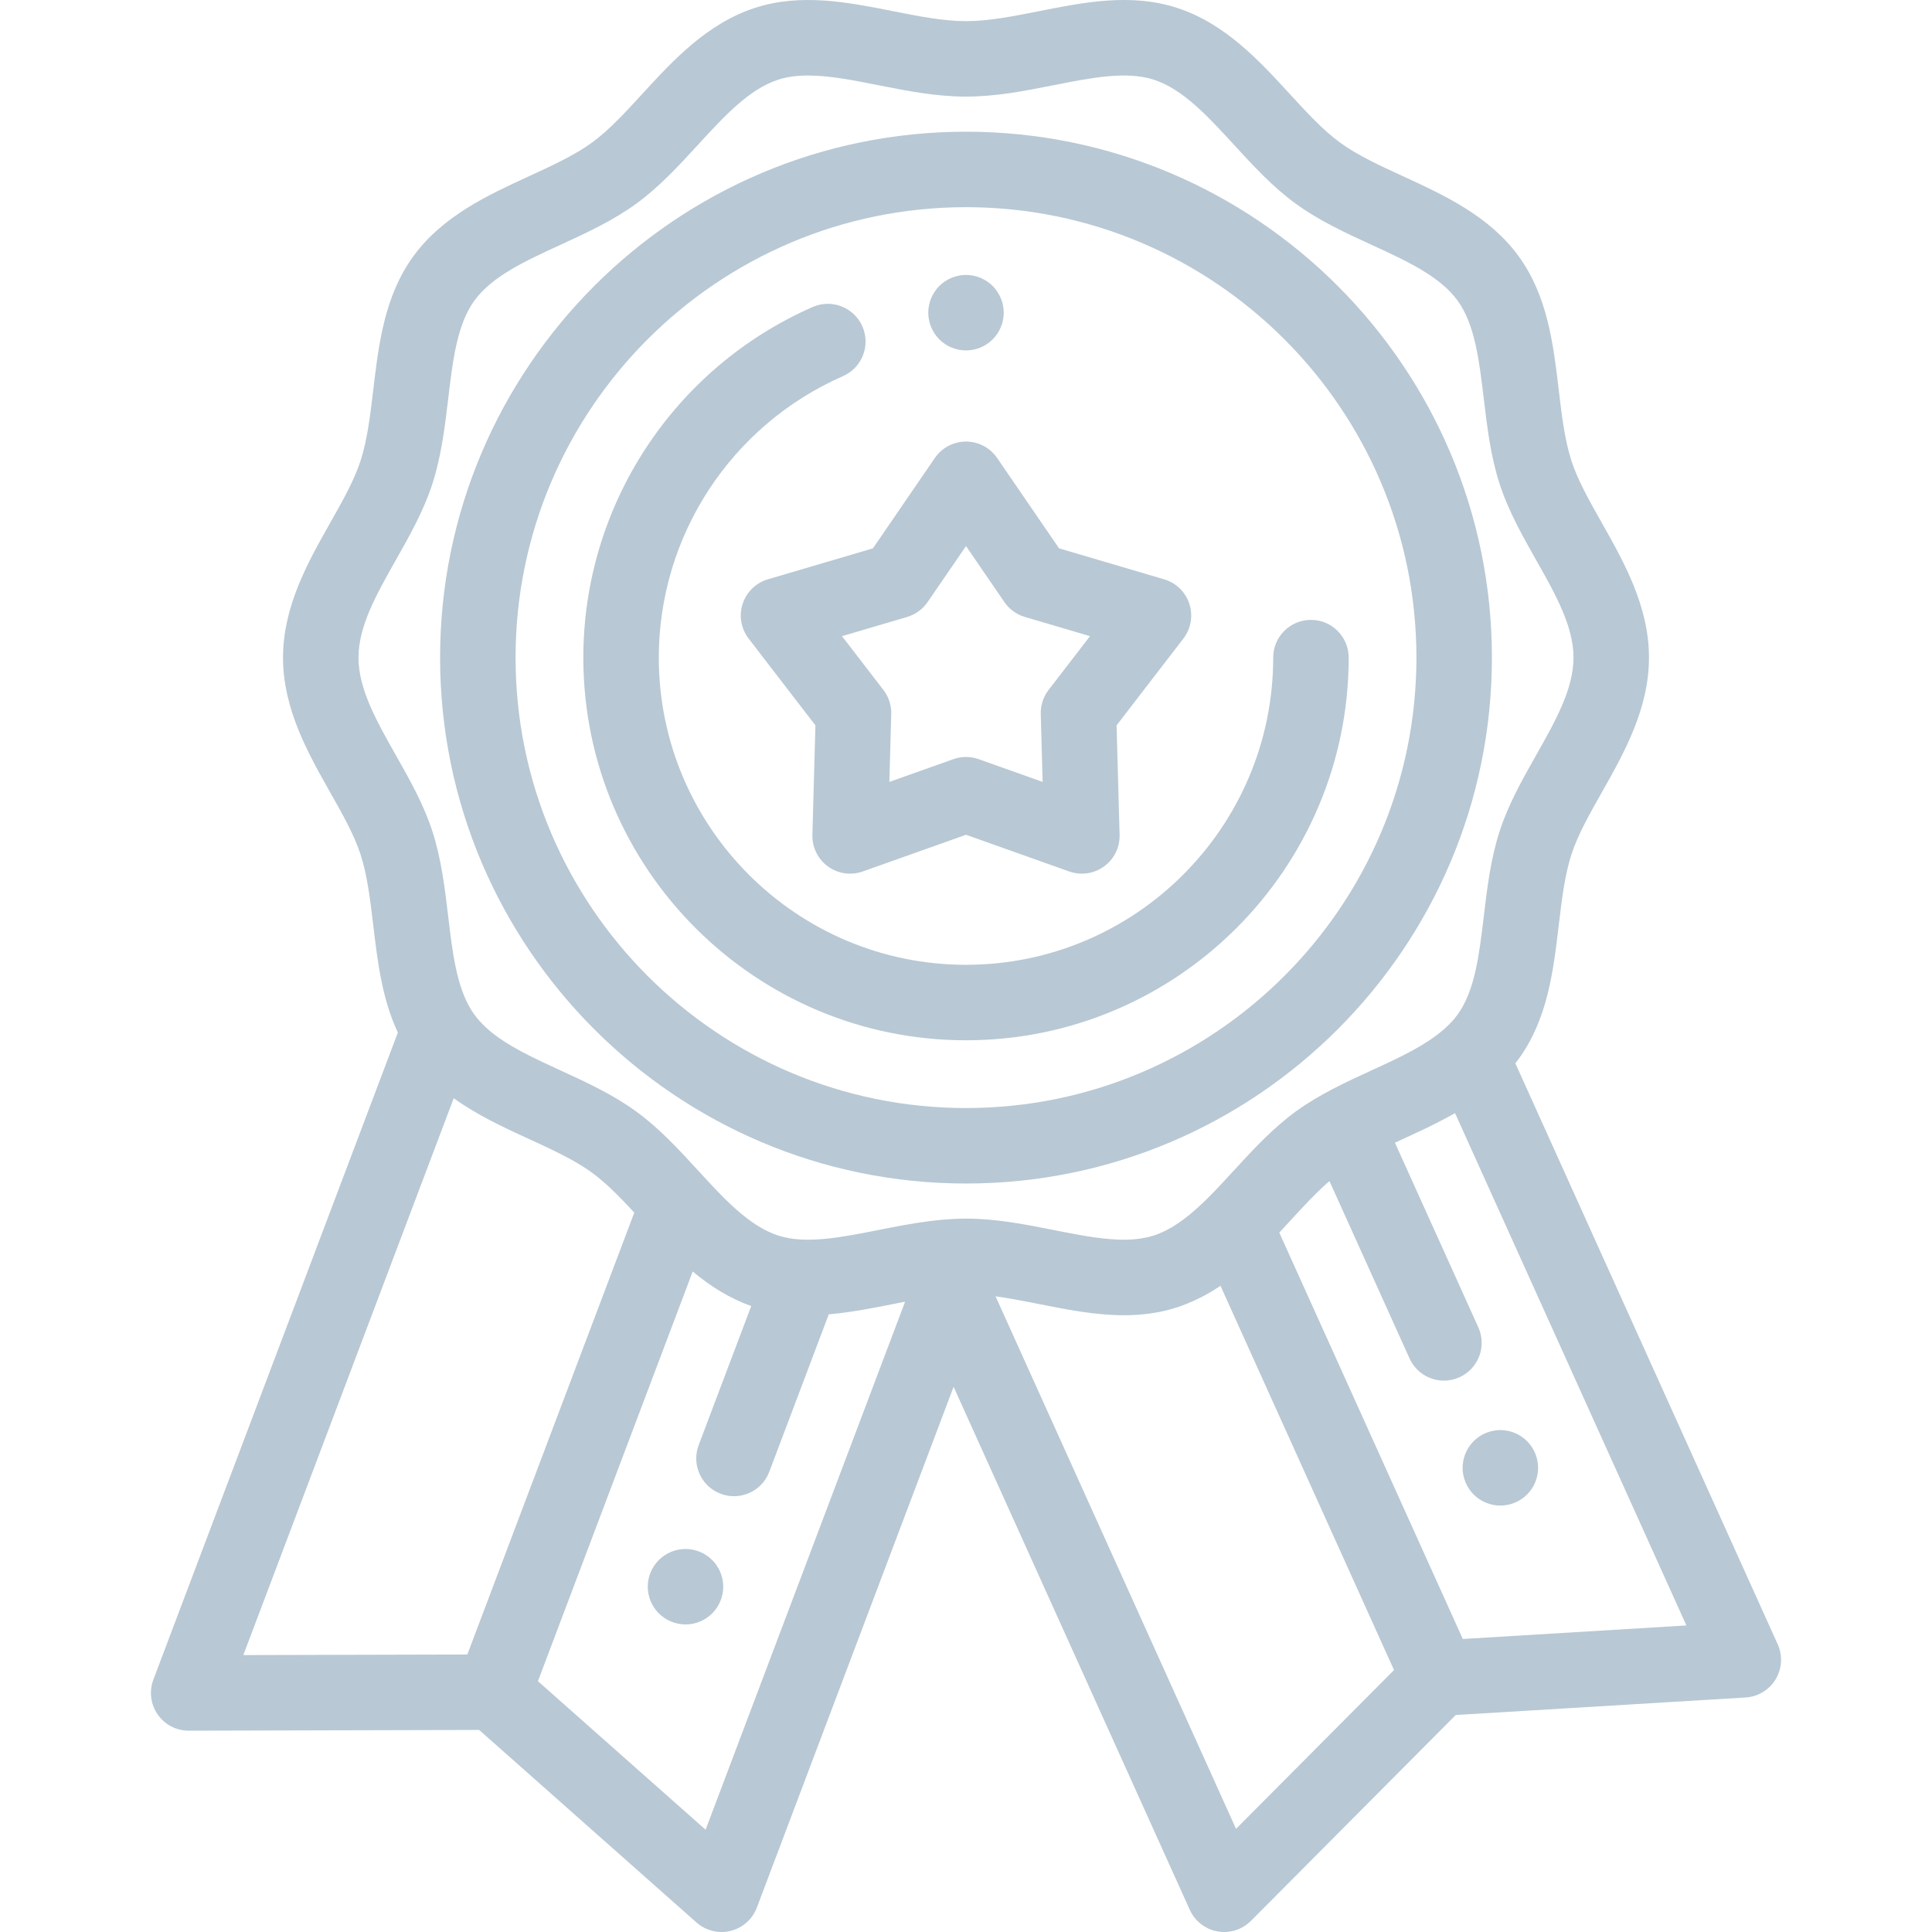 <?xml version="1.0" encoding="iso-8859-1"?>
<svg xmlns="http://www.w3.org/2000/svg" version="1.1" id="Capa_1" x="0px" y="0px" viewBox="0 0 511.999 511.999" style="enable-background:new 0 0 511.999 511.999;" width="512px" height="512px">
<g>
	<g>
		<path d="M471.11,435.757l-69.534-153.98c0.286-0.365,0.579-0.723,0.854-1.101c7.69-10.566,9.194-23.217,10.649-35.451    c0.813-6.827,1.579-13.276,3.377-18.815c1.683-5.182,4.768-10.637,8.033-16.413c5.861-10.365,12.505-22.114,12.505-35.722    c0-13.609-6.644-25.357-12.505-35.723c-3.266-5.775-6.351-11.231-8.033-16.413c-1.798-5.539-2.565-11.988-3.377-18.815    c-1.455-12.234-2.96-24.885-10.648-35.45c-7.761-10.663-19.895-16.239-30.599-21.159c-6.202-2.85-12.06-5.542-16.685-8.907    c-4.528-3.296-8.835-7.989-13.395-12.956c-8.013-8.731-17.094-18.627-29.812-22.757c-12.212-3.965-24.605-1.51-36.587,0.865    C268.492,4.321,262.01,5.605,256,5.605c-6.011,0-12.492-1.285-19.354-2.644c-11.984-2.375-24.376-4.831-36.588-0.865    c-12.718,4.13-21.8,14.026-29.812,22.757c-4.559,4.968-8.866,9.661-13.395,12.956c-4.624,3.365-10.482,6.057-16.684,8.907    c-10.705,4.92-22.839,10.496-30.598,21.159c-7.689,10.565-9.194,23.216-10.649,35.45c-0.812,6.828-1.579,13.276-3.378,18.816    c-1.683,5.182-4.767,10.637-8.033,16.413c-5.861,10.365-12.504,22.114-12.504,35.721c0,13.609,6.643,25.357,12.504,35.722    c3.266,5.775,6.351,11.231,8.033,16.414c1.798,5.539,2.566,11.988,3.378,18.815c1.144,9.618,2.332,19.489,6.518,28.405    L40.649,445.115c-1.163,3.076-0.738,6.527,1.136,9.23c1.868,2.696,4.939,4.304,8.219,4.304c0.008,0,0.017,0,0.025,0l76.956-0.197    l57.601,51.032c1.85,1.639,4.215,2.515,6.632,2.515c0.8,0,1.605-0.096,2.399-0.292c3.192-0.789,5.793-3.097,6.955-6.174    l52.143-138.017l62.59,138.598c1.353,2.997,4.095,5.137,7.33,5.724c0.595,0.107,1.191,0.16,1.784,0.16    c2.637,0,5.195-1.044,7.089-2.947l54.276-54.555l76.816-4.645c3.282-0.199,6.258-1.999,7.957-4.814    C472.257,442.225,472.464,438.754,471.11,435.757z M123.848,438.462l-59.363,0.152l55.752-147.566    c0.176,0.126,0.359,0.242,0.536,0.367c0.501,0.352,1.005,0.699,1.515,1.036c0.272,0.18,0.546,0.356,0.82,0.532    c0.496,0.318,0.996,0.629,1.498,0.935c0.265,0.161,0.529,0.323,0.796,0.481c0.573,0.339,1.15,0.669,1.729,0.995    c0.19,0.107,0.379,0.218,0.57,0.323c0.768,0.425,1.54,0.838,2.314,1.241c0.197,0.102,0.393,0.2,0.59,0.301    c0.588,0.302,1.176,0.601,1.764,0.893c0.287,0.142,0.574,0.282,0.861,0.422c0.509,0.249,1.016,0.495,1.524,0.737    c0.298,0.142,0.596,0.284,0.893,0.425c0.506,0.239,1.009,0.474,1.512,0.708c0.291,0.136,0.582,0.272,0.872,0.406    c0.389,0.18,0.773,0.356,1.158,0.534c0.326,0.15,0.655,0.302,0.978,0.451c3.876,1.781,7.618,3.5,11.008,5.361    c2.034,1.117,3.942,2.284,5.676,3.546c0.529,0.385,1.053,0.792,1.577,1.213c0.165,0.133,0.33,0.274,0.495,0.41    c0.36,0.298,0.719,0.599,1.077,0.912c0.188,0.164,0.376,0.333,0.564,0.501c0.34,0.305,0.68,0.616,1.02,0.933    c0.184,0.172,0.368,0.345,0.553,0.52c0.359,0.342,0.717,0.691,1.075,1.045c0.158,0.156,0.316,0.309,0.474,0.467    c0.461,0.462,0.923,0.932,1.385,1.411c0.05,0.052,0.1,0.101,0.15,0.153c0.531,0.551,1.063,1.113,1.597,1.682    c0.113,0.121,0.227,0.244,0.341,0.366c0.309,0.331,0.62,0.666,0.931,1.002L123.848,438.462z M186.99,484.896l-44.433-39.366    l9.974-26.398l31.043-82.168c4.576,3.819,9.648,7.073,15.51,9.142l-13.928,36.866c-1.952,5.167,0.654,10.937,5.82,12.889    c1.164,0.44,2.358,0.648,3.533,0.648c4.039,0,7.844-2.466,9.356-6.469l15.768-41.735c0.17-0.014,0.339-0.031,0.509-0.046    c0.738-0.067,1.476-0.144,2.214-0.23c0.125-0.015,0.25-0.027,0.375-0.042c1.84-0.223,3.676-0.501,5.506-0.811    c0.04-0.007,0.08-0.014,0.12-0.021c2.781-0.474,5.548-1.018,8.294-1.562c1.08-0.214,2.149-0.426,3.209-0.631L186.99,484.896z     M255.129,322.957l-0.189,0.005c-0.012,0-0.023-0.002-0.034-0.002c-0.2,0.003-0.398,0.018-0.597,0.023    c-0.674,0.018-1.347,0.04-2.018,0.078c-0.25,0.014-0.5,0.033-0.75,0.049c-0.722,0.048-1.442,0.1-2.16,0.167    c-0.179,0.017-0.357,0.037-0.536,0.055c-0.788,0.079-1.574,0.163-2.357,0.262c-0.066,0.008-0.131,0.018-0.197,0.026    c-4.594,0.587-9.109,1.473-13.535,2.35c-9.907,1.962-19.265,3.817-26.521,1.461c-0.46-0.149-0.916-0.318-1.368-0.499    c-0.174-0.07-0.345-0.15-0.517-0.225c-0.274-0.118-0.549-0.235-0.82-0.365c-0.213-0.102-0.424-0.212-0.635-0.321    c-0.227-0.116-0.453-0.23-0.678-0.354c-0.232-0.127-0.462-0.262-0.692-0.396c-0.2-0.117-0.4-0.234-0.599-0.357    c-0.242-0.149-0.483-0.304-0.723-0.461c-0.184-0.12-0.368-0.242-0.551-0.367c-0.248-0.169-0.495-0.342-0.741-0.518    c-0.173-0.124-0.345-0.251-0.517-0.378c-0.251-0.186-0.501-0.375-0.75-0.568c-0.167-0.13-0.333-0.263-0.499-0.396    c-0.251-0.201-0.501-0.401-0.75-0.609c-0.164-0.137-0.327-0.278-0.49-0.417c-0.249-0.213-0.498-0.425-0.746-0.644    c-0.164-0.145-0.327-0.294-0.49-0.442c-0.245-0.221-0.49-0.44-0.734-0.667c-0.19-0.177-0.38-0.36-0.569-0.54    c-0.376-0.357-0.751-0.719-1.125-1.087c-0.238-0.234-0.476-0.466-0.713-0.704c-0.179-0.18-0.357-0.363-0.536-0.545    c-0.235-0.239-0.47-0.477-0.704-0.719c-0.181-0.187-0.361-0.376-0.542-0.564c-0.232-0.242-0.463-0.484-0.695-0.729    c-0.186-0.197-0.372-0.395-0.559-0.593c-0.225-0.239-0.45-0.479-0.675-0.721c-0.195-0.209-0.39-0.419-0.585-0.63    c-0.205-0.221-0.41-0.443-0.615-0.665c-0.545-0.591-1.089-1.182-1.632-1.774c-5.024-5.475-10.219-11.135-16.365-15.608    c-6.233-4.536-13.283-7.776-20.101-10.909c-1.745-0.802-3.471-1.595-5.156-2.397c-7.3-3.477-13.817-7.125-17.624-12.357    c-0.002-0.003-0.005-0.007-0.007-0.01c-0.29-0.399-0.559-0.801-0.825-1.227c-3.928-6.315-4.999-15.314-6.128-24.807    c-0.89-7.485-1.811-15.225-4.215-22.63c-2.304-7.098-6.037-13.698-9.646-20.082c-5.098-9.015-9.914-17.531-9.914-25.876    s4.815-16.862,9.914-25.878c3.609-6.383,7.342-12.984,9.646-20.081c2.404-7.405,3.325-15.145,4.215-22.63    c1.205-10.131,2.343-19.701,6.96-26.044c4.687-6.439,13.475-10.479,22.78-14.754c6.818-3.133,13.868-6.374,20.101-10.91    c6.145-4.472,11.338-10.131,16.361-15.604c6.962-7.586,13.538-14.752,21.254-17.257c2.426-0.788,5.086-1.105,7.924-1.105    c5.651,0,12.004,1.259,18.6,2.566c7.506,1.488,15.269,3.026,23.242,3.026c7.974,0,15.735-1.538,23.241-3.026    c9.908-1.963,19.268-3.816,26.523-1.461c7.716,2.505,14.292,9.671,21.254,17.257c5.023,5.473,10.217,11.133,16.362,15.604    c6.232,4.536,13.283,7.776,20.101,10.909c9.305,4.276,18.093,8.314,22.779,14.754c4.617,6.344,5.755,15.913,6.96,26.043    c0.891,7.485,1.811,15.225,4.216,22.63c2.304,7.097,6.036,13.697,9.646,20.08c5.099,9.017,9.914,17.533,9.914,25.879    s-4.816,16.862-9.914,25.878c-3.609,6.383-7.342,12.983-9.646,20.08c-2.405,7.405-3.325,15.145-4.216,22.63    c-1.204,10.131-2.343,19.701-6.96,26.044c-0.985,1.354-2.161,2.597-3.476,3.763c-0.469,0.416-0.956,0.821-1.46,1.217    c-0.132,0.104-0.261,0.21-0.395,0.312c-0.574,0.437-1.171,0.863-1.785,1.279c-0.175,0.119-0.354,0.235-0.532,0.353    c-0.573,0.377-1.158,0.748-1.76,1.111c-0.111,0.067-0.219,0.135-0.331,0.201c-0.65,0.385-1.318,0.762-1.998,1.134    c-0.204,0.112-0.408,0.224-0.614,0.335c-0.694,0.373-1.398,0.742-2.118,1.106c-0.169,0.086-0.341,0.17-0.511,0.255    c-0.655,0.327-1.317,0.652-1.989,0.975c-0.155,0.075-0.308,0.15-0.464,0.224c-0.785,0.375-1.58,0.748-2.383,1.121    c-0.2,0.093-0.402,0.186-0.603,0.28c-0.782,0.362-1.567,0.724-2.361,1.089c-6.818,3.133-13.868,6.373-20.101,10.909    c-0.927,0.674-1.826,1.383-2.712,2.107c-4.992,4.076-9.389,8.852-13.656,13.501c-2.369,2.581-4.607,5.018-6.909,7.305    c-0.01,0.01-0.02,0.02-0.03,0.03c-3.336,3.31-6.278,5.731-9.076,7.449c-0.158,0.097-0.317,0.19-0.476,0.283    c-0.358,0.211-0.714,0.408-1.068,0.596c-0.191,0.101-0.382,0.204-0.574,0.299c-0.35,0.174-0.698,0.332-1.045,0.486    c-0.172,0.076-0.343,0.158-0.516,0.229c-0.519,0.213-1.037,0.409-1.554,0.577c-0.737,0.239-1.501,0.425-2.28,0.582    c-1.618,0.326-3.317,0.493-5.093,0.519c-5.262,0.078-11.154-0.988-17.3-2.196c-0.615-0.121-1.232-0.243-1.851-0.366    c-7.506-1.488-15.269-3.026-23.242-3.026C255.709,322.944,255.419,322.95,255.129,322.957z M327.561,484.664l-63.729-141.12    c0.228,0.031,0.456,0.062,0.684,0.095c0.53,0.076,1.062,0.155,1.598,0.24c0.366,0.058,0.732,0.117,1.1,0.179    c0.538,0.091,1.079,0.185,1.623,0.283c0.366,0.066,0.731,0.13,1.099,0.198c0.575,0.107,1.155,0.217,1.736,0.329    c0.344,0.066,0.686,0.13,1.032,0.198c0.45,0.088,0.906,0.178,1.36,0.268c0.429,0.085,0.855,0.168,1.287,0.254    c7.491,1.484,15.14,3,22.805,2.96c4.599-0.024,9.203-0.608,13.783-2.095c0.717-0.233,1.415-0.489,2.105-0.755    c0.16-0.062,0.32-0.125,0.479-0.188c1.439-0.575,2.82-1.218,4.145-1.913c0.037-0.02,0.074-0.039,0.112-0.059    c1.636-0.865,3.191-1.803,4.658-2.794l16.016,35.464l29.973,66.373L327.561,484.664z M387.657,434.349l-48.634-107.693    c0.925-0.994,1.835-1.984,2.73-2.959c3.357-3.658,6.576-7.161,9.848-10.073c0.24-0.213,0.48-0.416,0.72-0.622l21.22,46.989    c1.671,3.698,5.311,5.887,9.12,5.887c1.376,0,2.774-0.286,4.109-0.889c5.034-2.273,7.271-8.196,4.999-13.23l-22.098-48.932    c0.023-0.011,0.047-0.022,0.071-0.033c0.691-0.319,1.387-0.639,2.088-0.962c0.938-0.431,1.89-0.871,2.847-1.315    c0.281-0.13,0.56-0.26,0.841-0.391c0.894-0.418,1.793-0.845,2.694-1.281c0.407-0.196,0.811-0.397,1.216-0.596    c0.54-0.267,1.079-0.539,1.618-0.814c0.793-0.403,1.579-0.818,2.364-1.24c0.366-0.197,0.73-0.395,1.094-0.597    c0.365-0.202,0.736-0.392,1.099-0.599l61.309,135.766L387.657,434.349z" fill="#b8c8d4"/>
	</g>
</g>
<g>
	<g>
		<path d="M256,34.905c-76.849,0-139.369,62.521-139.369,139.369S179.151,313.644,256,313.644s139.369-62.521,139.369-139.369    S332.847,34.905,256,34.905z M256,293.644c-65.821,0-119.37-53.549-119.37-119.37c0-65.821,53.549-119.37,119.37-119.37    s119.37,53.549,119.37,119.37S321.821,293.644,256,293.644z" fill="#b8c8d4"/>
	</g>
</g>
<g>
	<g>
		<path d="M265.799,80.909c-0.12-0.64-0.32-1.27-0.57-1.87s-0.56-1.18-0.92-1.73c-0.359-0.54-0.779-1.06-1.24-1.52    c-0.46-0.46-0.97-0.88-1.52-1.24c-0.54-0.36-1.12-0.67-1.73-0.92c-0.6-0.25-1.229-0.44-1.869-0.57c-1.28-0.26-2.61-0.26-3.9,0    c-0.64,0.13-1.27,0.32-1.87,0.57c-0.61,0.25-1.19,0.56-1.73,0.92c-0.55,0.36-1.06,0.78-1.52,1.24c-0.46,0.46-0.88,0.98-1.24,1.52    c-0.36,0.55-0.67,1.13-0.92,1.73s-0.45,1.23-0.57,1.87c-0.13,0.64-0.2,1.3-0.2,1.95c0,0.66,0.07,1.31,0.2,1.96    c0.12,0.64,0.32,1.271,0.57,1.87c0.25,0.6,0.56,1.18,0.92,1.73c0.36,0.54,0.78,1.05,1.24,1.52c0.46,0.46,0.97,0.88,1.52,1.24    c0.54,0.36,1.12,0.67,1.73,0.92c0.6,0.25,1.23,0.44,1.87,0.57c0.64,0.13,1.3,0.19,1.95,0.19c0.65,0,1.31-0.06,1.95-0.19    c0.64-0.13,1.27-0.32,1.869-0.57c0.61-0.25,1.19-0.56,1.73-0.92c0.55-0.36,1.06-0.78,1.52-1.24c0.461-0.47,0.881-0.98,1.24-1.52    c0.36-0.55,0.67-1.13,0.92-1.73c0.25-0.6,0.45-1.23,0.57-1.87c0.13-0.65,0.2-1.3,0.2-1.96    C265.999,82.209,265.929,81.549,265.799,80.909z" fill="#b8c8d4"/>
	</g>
</g>
<g>
	<g>
		<path d="M347.411,164.275c-5.522,0-10,4.477-10,10c0,44.89-36.52,81.411-81.411,81.411c-44.89,0-81.411-36.521-81.411-81.411    c0-32.302,19.161-61.585,48.813-74.599c5.057-2.219,7.357-8.119,5.138-13.176c-2.219-5.057-8.118-7.358-13.176-5.138    c-36.919,16.204-60.775,52.674-60.775,92.912c0,55.918,45.493,101.411,101.411,101.411s101.411-45.493,101.411-101.411    C357.411,168.752,352.933,164.275,347.411,164.275z" fill="#b8c8d4"/>
	</g>
</g>
<g>
	<g>
		<path d="M315.193,160.029c-1.02-3.137-3.52-5.569-6.684-6.501l-27.849-8.21l-16.413-23.95c-1.865-2.72-4.951-4.347-8.249-4.347    s-6.384,1.626-8.249,4.347l-16.414,23.95l-27.849,8.21c-3.161,0.933-5.661,3.365-6.681,6.501    c-1.019,3.137-0.426,6.575,1.585,9.188l17.705,23.011l-0.798,29.023c-0.091,3.297,1.45,6.426,4.118,8.365    c2.669,1.938,6.121,2.438,9.229,1.332l27.355-9.728l27.355,9.728c1.091,0.388,2.223,0.578,3.35,0.578    c2.084,0,4.146-0.651,5.879-1.91c2.668-1.939,4.209-5.068,4.118-8.365l-0.799-29.023l17.706-23.011    C315.619,166.603,316.212,163.165,315.193,160.029z M277.884,182.851c-1.402,1.823-2.134,4.074-2.07,6.373l0.495,17.993    l-16.959-6.03c-2.167-0.77-4.533-0.77-6.701,0l-16.959,6.031l0.495-17.993c0.063-2.299-0.668-4.55-2.071-6.373l-10.976-14.265    l17.264-5.091c2.206-0.65,4.121-2.041,5.421-3.938L256,144.711l10.175,14.847c1.301,1.897,3.215,3.288,5.422,3.938l17.265,5.09    L277.884,182.851z" fill="#b8c8d4"/>
	</g>
</g>
<g>
	<g>
		<path d="M407.417,387.033c-0.13-0.64-0.32-1.27-0.57-1.87s-0.56-1.18-0.92-1.73c-0.37-0.54-0.79-1.05-1.25-1.52    c-0.46-0.46-0.97-0.87-1.52-1.24c-0.54-0.36-1.12-0.67-1.721-0.92c-0.609-0.25-1.239-0.44-1.88-0.57    c-1.279-0.26-2.609-0.26-3.899,0c-0.641,0.13-1.271,0.32-1.87,0.57c-0.61,0.25-1.19,0.56-1.73,0.92    c-0.55,0.371-1.06,0.78-1.52,1.24c-0.46,0.47-0.88,0.98-1.24,1.52c-0.36,0.55-0.67,1.13-0.92,1.73s-0.44,1.23-0.57,1.87    c-0.13,0.65-0.2,1.3-0.2,1.96c0,0.65,0.07,1.3,0.2,1.95c0.13,0.64,0.32,1.27,0.57,1.87s0.56,1.18,0.92,1.73    c0.36,0.54,0.78,1.06,1.24,1.52c0.46,0.46,0.97,0.88,1.52,1.24c0.54,0.36,1.12,0.67,1.73,0.92c0.6,0.25,1.23,0.44,1.87,0.57    s1.3,0.2,1.949,0.2c0.65,0,1.31-0.07,1.95-0.2c0.641-0.13,1.27-0.32,1.88-0.57c0.6-0.25,1.181-0.56,1.721-0.92    c0.55-0.36,1.06-0.78,1.52-1.24s0.88-0.98,1.25-1.52c0.36-0.55,0.67-1.13,0.92-1.73s0.44-1.23,0.57-1.87    c0.13-0.65,0.19-1.3,0.19-1.95C407.607,388.333,407.547,387.683,407.417,387.033z" fill="#b8c8d4"/>
	</g>
</g>
<g>
	<g>
		<path d="M191.471,418.542c-0.13-0.64-0.32-1.27-0.57-1.87c-0.25-0.61-0.56-1.19-0.92-1.73c-0.36-0.55-0.78-1.06-1.24-1.52    c-0.46-0.46-0.97-0.88-1.52-1.24c-0.54-0.36-1.12-0.67-1.73-0.92c-0.6-0.25-1.23-0.45-1.87-0.57c-1.29-0.26-2.62-0.26-3.91,0    c-0.63,0.12-1.26,0.32-1.87,0.57c-0.6,0.25-1.18,0.56-1.72,0.92c-0.55,0.36-1.059,0.78-1.52,1.24c-0.46,0.46-0.88,0.97-1.25,1.52    c-0.36,0.54-0.67,1.12-0.92,1.73c-0.25,0.6-0.44,1.23-0.57,1.87c-0.13,0.64-0.19,1.3-0.19,1.95c0,0.65,0.06,1.31,0.19,1.95    c0.13,0.64,0.32,1.27,0.57,1.87c0.25,0.61,0.56,1.19,0.92,1.73c0.37,0.55,0.79,1.06,1.25,1.52c0.461,0.46,0.97,0.88,1.52,1.24    c0.54,0.36,1.12,0.67,1.72,0.92c0.61,0.25,1.24,0.45,1.87,0.57c0.65,0.13,1.31,0.2,1.96,0.2c0.65,0,1.31-0.07,1.95-0.2    c0.64-0.12,1.27-0.32,1.87-0.57c0.61-0.25,1.19-0.56,1.73-0.92c0.55-0.36,1.06-0.78,1.52-1.24c0.46-0.46,0.88-0.97,1.24-1.52    c0.36-0.54,0.67-1.12,0.92-1.73c0.25-0.6,0.44-1.23,0.57-1.87c0.13-0.64,0.2-1.3,0.2-1.95    C191.671,419.842,191.601,419.182,191.471,418.542z" fill="#b8c8d4"/>
	</g>
</g>
</svg>

